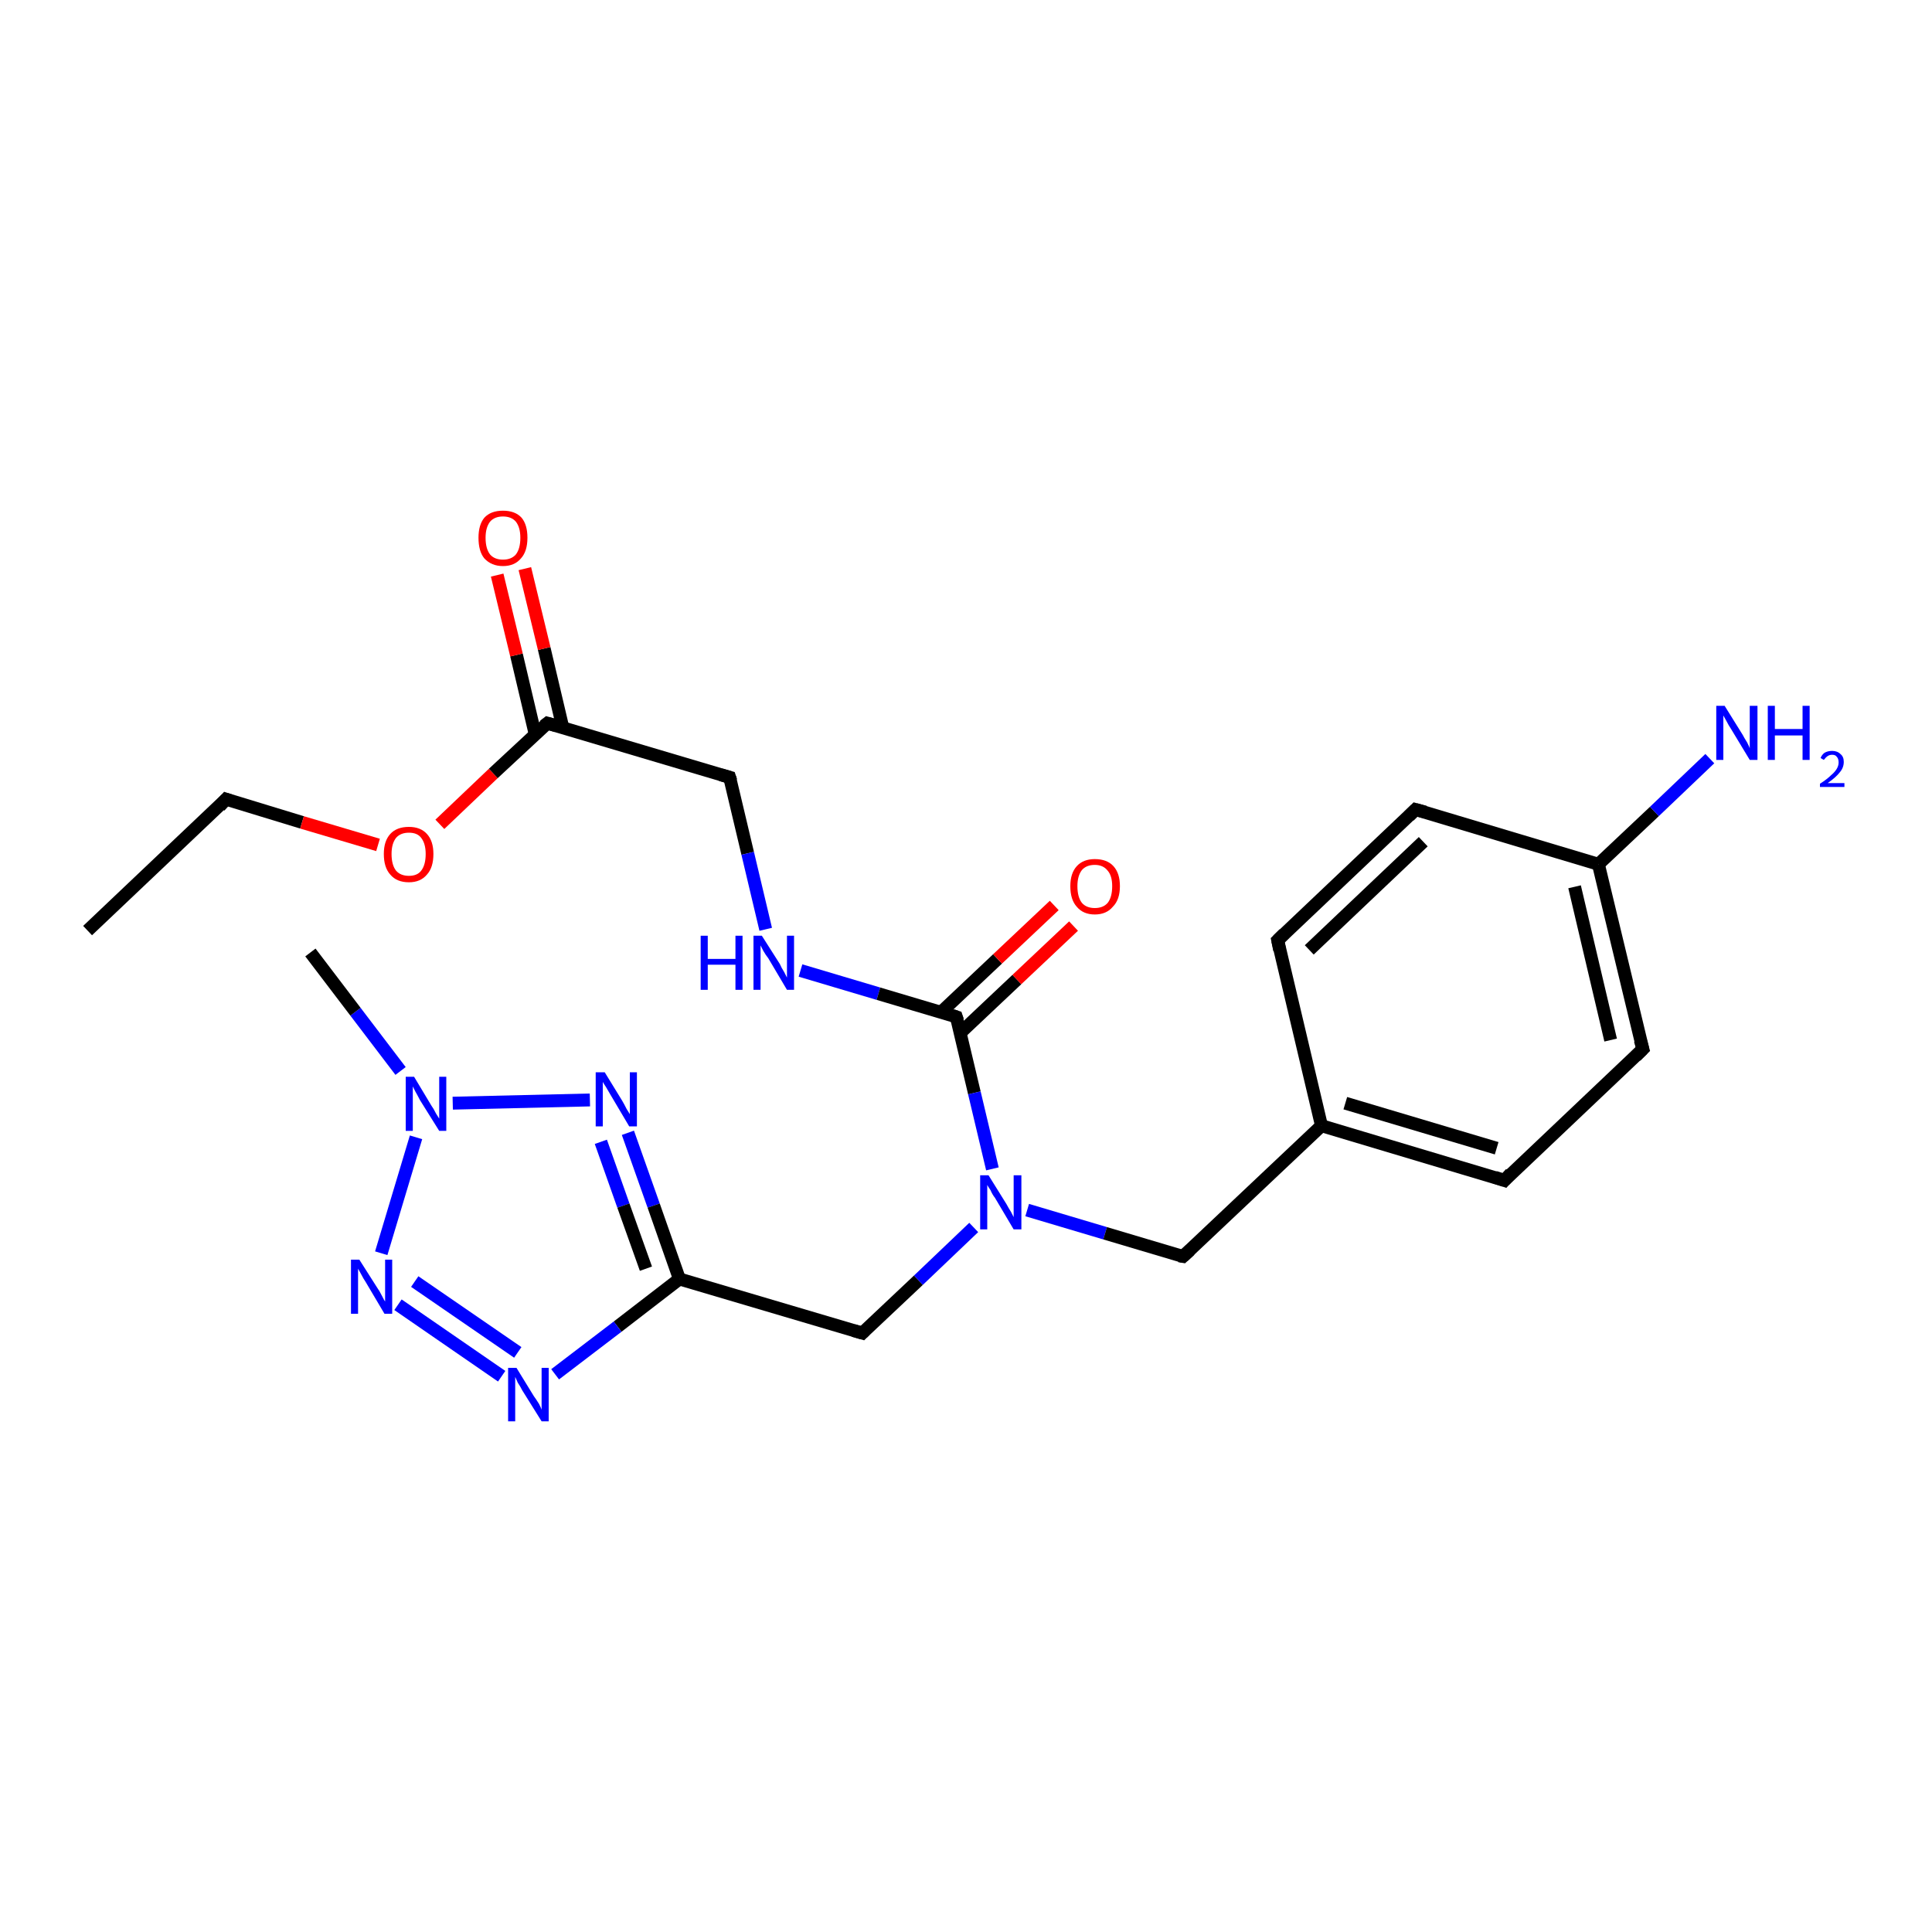 <?xml version='1.0' encoding='iso-8859-1'?>
<svg version='1.1' baseProfile='full'
              xmlns='http://www.w3.org/2000/svg'
                      xmlns:rdkit='http://www.rdkit.org/xml'
                      xmlns:xlink='http://www.w3.org/1999/xlink'
                  xml:space='preserve'
width='300px' height='300px' viewBox='0 0 300 300'>
<!-- END OF HEADER -->
<rect style='opacity:1.0;fill:#FFFFFF;stroke:none' width='300.0' height='300.0' x='0.0' y='0.0'> </rect>
<path class='bond-0 atom-0 atom-1' d='M 13.6,144.5 L 35.1,124.1' style='fill:none;fill-rule:evenodd;stroke:#000000;stroke-width:2.0px;stroke-linecap:butt;stroke-linejoin:miter;stroke-opacity:1' />
<path class='bond-1 atom-1 atom-2' d='M 35.1,124.1 L 46.9,127.7' style='fill:none;fill-rule:evenodd;stroke:#000000;stroke-width:2.0px;stroke-linecap:butt;stroke-linejoin:miter;stroke-opacity:1' />
<path class='bond-1 atom-1 atom-2' d='M 46.9,127.7 L 58.7,131.2' style='fill:none;fill-rule:evenodd;stroke:#FF0000;stroke-width:2.0px;stroke-linecap:butt;stroke-linejoin:miter;stroke-opacity:1' />
<path class='bond-2 atom-2 atom-3' d='M 68.3,128.0 L 76.6,120.1' style='fill:none;fill-rule:evenodd;stroke:#FF0000;stroke-width:2.0px;stroke-linecap:butt;stroke-linejoin:miter;stroke-opacity:1' />
<path class='bond-2 atom-2 atom-3' d='M 76.6,120.1 L 85.0,112.3' style='fill:none;fill-rule:evenodd;stroke:#000000;stroke-width:2.0px;stroke-linecap:butt;stroke-linejoin:miter;stroke-opacity:1' />
<path class='bond-3 atom-3 atom-4' d='M 87.4,113.0 L 84.5,100.7' style='fill:none;fill-rule:evenodd;stroke:#000000;stroke-width:2.0px;stroke-linecap:butt;stroke-linejoin:miter;stroke-opacity:1' />
<path class='bond-3 atom-3 atom-4' d='M 84.5,100.7 L 81.5,88.3' style='fill:none;fill-rule:evenodd;stroke:#FF0000;stroke-width:2.0px;stroke-linecap:butt;stroke-linejoin:miter;stroke-opacity:1' />
<path class='bond-3 atom-3 atom-4' d='M 83.1,114.0 L 80.2,101.7' style='fill:none;fill-rule:evenodd;stroke:#000000;stroke-width:2.0px;stroke-linecap:butt;stroke-linejoin:miter;stroke-opacity:1' />
<path class='bond-3 atom-3 atom-4' d='M 80.2,101.7 L 77.2,89.3' style='fill:none;fill-rule:evenodd;stroke:#FF0000;stroke-width:2.0px;stroke-linecap:butt;stroke-linejoin:miter;stroke-opacity:1' />
<path class='bond-4 atom-3 atom-5' d='M 85.0,112.3 L 113.3,120.7' style='fill:none;fill-rule:evenodd;stroke:#000000;stroke-width:2.0px;stroke-linecap:butt;stroke-linejoin:miter;stroke-opacity:1' />
<path class='bond-5 atom-5 atom-6' d='M 113.3,120.7 L 116.1,132.5' style='fill:none;fill-rule:evenodd;stroke:#000000;stroke-width:2.0px;stroke-linecap:butt;stroke-linejoin:miter;stroke-opacity:1' />
<path class='bond-5 atom-5 atom-6' d='M 116.1,132.5 L 118.9,144.3' style='fill:none;fill-rule:evenodd;stroke:#0000FF;stroke-width:2.0px;stroke-linecap:butt;stroke-linejoin:miter;stroke-opacity:1' />
<path class='bond-6 atom-6 atom-7' d='M 124.3,150.7 L 136.4,154.3' style='fill:none;fill-rule:evenodd;stroke:#0000FF;stroke-width:2.0px;stroke-linecap:butt;stroke-linejoin:miter;stroke-opacity:1' />
<path class='bond-6 atom-6 atom-7' d='M 136.4,154.3 L 148.5,157.9' style='fill:none;fill-rule:evenodd;stroke:#000000;stroke-width:2.0px;stroke-linecap:butt;stroke-linejoin:miter;stroke-opacity:1' />
<path class='bond-7 atom-7 atom-8' d='M 149.1,160.4 L 157.9,152.1' style='fill:none;fill-rule:evenodd;stroke:#000000;stroke-width:2.0px;stroke-linecap:butt;stroke-linejoin:miter;stroke-opacity:1' />
<path class='bond-7 atom-7 atom-8' d='M 157.9,152.1 L 166.7,143.8' style='fill:none;fill-rule:evenodd;stroke:#FF0000;stroke-width:2.0px;stroke-linecap:butt;stroke-linejoin:miter;stroke-opacity:1' />
<path class='bond-7 atom-7 atom-8' d='M 146.1,157.2 L 154.9,148.9' style='fill:none;fill-rule:evenodd;stroke:#000000;stroke-width:2.0px;stroke-linecap:butt;stroke-linejoin:miter;stroke-opacity:1' />
<path class='bond-7 atom-7 atom-8' d='M 154.9,148.9 L 163.7,140.6' style='fill:none;fill-rule:evenodd;stroke:#FF0000;stroke-width:2.0px;stroke-linecap:butt;stroke-linejoin:miter;stroke-opacity:1' />
<path class='bond-8 atom-7 atom-9' d='M 148.5,157.9 L 151.3,169.7' style='fill:none;fill-rule:evenodd;stroke:#000000;stroke-width:2.0px;stroke-linecap:butt;stroke-linejoin:miter;stroke-opacity:1' />
<path class='bond-8 atom-7 atom-9' d='M 151.3,169.7 L 154.1,181.5' style='fill:none;fill-rule:evenodd;stroke:#0000FF;stroke-width:2.0px;stroke-linecap:butt;stroke-linejoin:miter;stroke-opacity:1' />
<path class='bond-9 atom-9 atom-10' d='M 159.5,187.9 L 171.6,191.5' style='fill:none;fill-rule:evenodd;stroke:#0000FF;stroke-width:2.0px;stroke-linecap:butt;stroke-linejoin:miter;stroke-opacity:1' />
<path class='bond-9 atom-9 atom-10' d='M 171.6,191.5 L 183.7,195.1' style='fill:none;fill-rule:evenodd;stroke:#000000;stroke-width:2.0px;stroke-linecap:butt;stroke-linejoin:miter;stroke-opacity:1' />
<path class='bond-10 atom-10 atom-11' d='M 183.7,195.1 L 205.2,174.8' style='fill:none;fill-rule:evenodd;stroke:#000000;stroke-width:2.0px;stroke-linecap:butt;stroke-linejoin:miter;stroke-opacity:1' />
<path class='bond-11 atom-11 atom-12' d='M 205.2,174.8 L 233.6,183.3' style='fill:none;fill-rule:evenodd;stroke:#000000;stroke-width:2.0px;stroke-linecap:butt;stroke-linejoin:miter;stroke-opacity:1' />
<path class='bond-11 atom-11 atom-12' d='M 208.9,171.3 L 232.4,178.3' style='fill:none;fill-rule:evenodd;stroke:#000000;stroke-width:2.0px;stroke-linecap:butt;stroke-linejoin:miter;stroke-opacity:1' />
<path class='bond-12 atom-12 atom-13' d='M 233.6,183.3 L 255.1,162.9' style='fill:none;fill-rule:evenodd;stroke:#000000;stroke-width:2.0px;stroke-linecap:butt;stroke-linejoin:miter;stroke-opacity:1' />
<path class='bond-13 atom-13 atom-14' d='M 255.1,162.9 L 248.2,134.2' style='fill:none;fill-rule:evenodd;stroke:#000000;stroke-width:2.0px;stroke-linecap:butt;stroke-linejoin:miter;stroke-opacity:1' />
<path class='bond-13 atom-13 atom-14' d='M 250.1,161.5 L 244.5,137.7' style='fill:none;fill-rule:evenodd;stroke:#000000;stroke-width:2.0px;stroke-linecap:butt;stroke-linejoin:miter;stroke-opacity:1' />
<path class='bond-14 atom-14 atom-15' d='M 248.2,134.2 L 256.9,126.0' style='fill:none;fill-rule:evenodd;stroke:#000000;stroke-width:2.0px;stroke-linecap:butt;stroke-linejoin:miter;stroke-opacity:1' />
<path class='bond-14 atom-14 atom-15' d='M 256.9,126.0 L 265.5,117.8' style='fill:none;fill-rule:evenodd;stroke:#0000FF;stroke-width:2.0px;stroke-linecap:butt;stroke-linejoin:miter;stroke-opacity:1' />
<path class='bond-15 atom-14 atom-16' d='M 248.2,134.2 L 219.8,125.7' style='fill:none;fill-rule:evenodd;stroke:#000000;stroke-width:2.0px;stroke-linecap:butt;stroke-linejoin:miter;stroke-opacity:1' />
<path class='bond-16 atom-16 atom-17' d='M 219.8,125.7 L 198.4,146.0' style='fill:none;fill-rule:evenodd;stroke:#000000;stroke-width:2.0px;stroke-linecap:butt;stroke-linejoin:miter;stroke-opacity:1' />
<path class='bond-16 atom-16 atom-17' d='M 221.0,130.7 L 203.3,147.5' style='fill:none;fill-rule:evenodd;stroke:#000000;stroke-width:2.0px;stroke-linecap:butt;stroke-linejoin:miter;stroke-opacity:1' />
<path class='bond-17 atom-9 atom-18' d='M 151.2,190.6 L 142.6,198.8' style='fill:none;fill-rule:evenodd;stroke:#0000FF;stroke-width:2.0px;stroke-linecap:butt;stroke-linejoin:miter;stroke-opacity:1' />
<path class='bond-17 atom-9 atom-18' d='M 142.6,198.8 L 133.9,207.0' style='fill:none;fill-rule:evenodd;stroke:#000000;stroke-width:2.0px;stroke-linecap:butt;stroke-linejoin:miter;stroke-opacity:1' />
<path class='bond-18 atom-18 atom-19' d='M 133.9,207.0 L 105.5,198.6' style='fill:none;fill-rule:evenodd;stroke:#000000;stroke-width:2.0px;stroke-linecap:butt;stroke-linejoin:miter;stroke-opacity:1' />
<path class='bond-19 atom-19 atom-20' d='M 105.5,198.6 L 95.9,206.0' style='fill:none;fill-rule:evenodd;stroke:#000000;stroke-width:2.0px;stroke-linecap:butt;stroke-linejoin:miter;stroke-opacity:1' />
<path class='bond-19 atom-19 atom-20' d='M 95.9,206.0 L 86.2,213.4' style='fill:none;fill-rule:evenodd;stroke:#0000FF;stroke-width:2.0px;stroke-linecap:butt;stroke-linejoin:miter;stroke-opacity:1' />
<path class='bond-20 atom-20 atom-21' d='M 77.9,213.7 L 61.8,202.6' style='fill:none;fill-rule:evenodd;stroke:#0000FF;stroke-width:2.0px;stroke-linecap:butt;stroke-linejoin:miter;stroke-opacity:1' />
<path class='bond-20 atom-20 atom-21' d='M 80.4,210.0 L 64.4,199.0' style='fill:none;fill-rule:evenodd;stroke:#0000FF;stroke-width:2.0px;stroke-linecap:butt;stroke-linejoin:miter;stroke-opacity:1' />
<path class='bond-21 atom-21 atom-22' d='M 59.2,194.6 L 64.6,176.6' style='fill:none;fill-rule:evenodd;stroke:#0000FF;stroke-width:2.0px;stroke-linecap:butt;stroke-linejoin:miter;stroke-opacity:1' />
<path class='bond-22 atom-22 atom-23' d='M 62.2,166.3 L 55.2,157.1' style='fill:none;fill-rule:evenodd;stroke:#0000FF;stroke-width:2.0px;stroke-linecap:butt;stroke-linejoin:miter;stroke-opacity:1' />
<path class='bond-22 atom-22 atom-23' d='M 55.2,157.1 L 48.2,147.9' style='fill:none;fill-rule:evenodd;stroke:#000000;stroke-width:2.0px;stroke-linecap:butt;stroke-linejoin:miter;stroke-opacity:1' />
<path class='bond-23 atom-22 atom-24' d='M 70.3,171.3 L 91.6,170.8' style='fill:none;fill-rule:evenodd;stroke:#0000FF;stroke-width:2.0px;stroke-linecap:butt;stroke-linejoin:miter;stroke-opacity:1' />
<path class='bond-24 atom-17 atom-11' d='M 198.4,146.0 L 205.2,174.8' style='fill:none;fill-rule:evenodd;stroke:#000000;stroke-width:2.0px;stroke-linecap:butt;stroke-linejoin:miter;stroke-opacity:1' />
<path class='bond-25 atom-24 atom-19' d='M 97.5,175.9 L 101.5,187.2' style='fill:none;fill-rule:evenodd;stroke:#0000FF;stroke-width:2.0px;stroke-linecap:butt;stroke-linejoin:miter;stroke-opacity:1' />
<path class='bond-25 atom-24 atom-19' d='M 101.5,187.2 L 105.5,198.6' style='fill:none;fill-rule:evenodd;stroke:#000000;stroke-width:2.0px;stroke-linecap:butt;stroke-linejoin:miter;stroke-opacity:1' />
<path class='bond-25 atom-24 atom-19' d='M 93.3,177.3 L 96.8,187.2' style='fill:none;fill-rule:evenodd;stroke:#0000FF;stroke-width:2.0px;stroke-linecap:butt;stroke-linejoin:miter;stroke-opacity:1' />
<path class='bond-25 atom-24 atom-19' d='M 96.8,187.2 L 100.3,197.0' style='fill:none;fill-rule:evenodd;stroke:#000000;stroke-width:2.0px;stroke-linecap:butt;stroke-linejoin:miter;stroke-opacity:1' />
<path d='M 34.1,125.2 L 35.1,124.1 L 35.7,124.3' style='fill:none;stroke:#000000;stroke-width:2.0px;stroke-linecap:butt;stroke-linejoin:miter;stroke-opacity:1;' />
<path d='M 84.5,112.7 L 85.0,112.3 L 86.4,112.7' style='fill:none;stroke:#000000;stroke-width:2.0px;stroke-linecap:butt;stroke-linejoin:miter;stroke-opacity:1;' />
<path d='M 111.9,120.3 L 113.3,120.7 L 113.5,121.3' style='fill:none;stroke:#000000;stroke-width:2.0px;stroke-linecap:butt;stroke-linejoin:miter;stroke-opacity:1;' />
<path d='M 147.9,157.7 L 148.5,157.9 L 148.7,158.5' style='fill:none;stroke:#000000;stroke-width:2.0px;stroke-linecap:butt;stroke-linejoin:miter;stroke-opacity:1;' />
<path d='M 183.1,195.0 L 183.7,195.1 L 184.8,194.1' style='fill:none;stroke:#000000;stroke-width:2.0px;stroke-linecap:butt;stroke-linejoin:miter;stroke-opacity:1;' />
<path d='M 232.1,182.8 L 233.6,183.3 L 234.6,182.2' style='fill:none;stroke:#000000;stroke-width:2.0px;stroke-linecap:butt;stroke-linejoin:miter;stroke-opacity:1;' />
<path d='M 254.0,164.0 L 255.1,162.9 L 254.7,161.5' style='fill:none;stroke:#000000;stroke-width:2.0px;stroke-linecap:butt;stroke-linejoin:miter;stroke-opacity:1;' />
<path d='M 221.3,126.1 L 219.8,125.7 L 218.8,126.7' style='fill:none;stroke:#000000;stroke-width:2.0px;stroke-linecap:butt;stroke-linejoin:miter;stroke-opacity:1;' />
<path d='M 199.4,145.0 L 198.4,146.0 L 198.7,147.5' style='fill:none;stroke:#000000;stroke-width:2.0px;stroke-linecap:butt;stroke-linejoin:miter;stroke-opacity:1;' />
<path d='M 134.3,206.6 L 133.9,207.0 L 132.5,206.6' style='fill:none;stroke:#000000;stroke-width:2.0px;stroke-linecap:butt;stroke-linejoin:miter;stroke-opacity:1;' />
<path class='atom-2' d='M 59.6 132.6
Q 59.6 130.6, 60.6 129.5
Q 61.6 128.4, 63.5 128.4
Q 65.3 128.4, 66.3 129.5
Q 67.3 130.6, 67.3 132.6
Q 67.3 134.7, 66.3 135.8
Q 65.3 137.0, 63.5 137.0
Q 61.6 137.0, 60.6 135.8
Q 59.6 134.7, 59.6 132.6
M 63.5 136.0
Q 64.8 136.0, 65.4 135.2
Q 66.1 134.3, 66.1 132.6
Q 66.1 131.0, 65.4 130.1
Q 64.8 129.3, 63.5 129.3
Q 62.2 129.3, 61.5 130.1
Q 60.8 131.0, 60.8 132.6
Q 60.8 134.3, 61.5 135.2
Q 62.2 136.0, 63.5 136.0
' fill='#FF0000'/>
<path class='atom-4' d='M 74.3 83.5
Q 74.3 81.5, 75.2 80.4
Q 76.2 79.3, 78.1 79.3
Q 80.0 79.3, 81.0 80.4
Q 81.9 81.5, 81.9 83.5
Q 81.9 85.6, 80.9 86.7
Q 79.9 87.9, 78.1 87.9
Q 76.3 87.9, 75.2 86.7
Q 74.3 85.6, 74.3 83.5
M 78.1 86.9
Q 79.4 86.9, 80.1 86.1
Q 80.8 85.2, 80.8 83.5
Q 80.8 81.9, 80.1 81.0
Q 79.4 80.2, 78.1 80.2
Q 76.8 80.2, 76.1 81.0
Q 75.4 81.9, 75.4 83.5
Q 75.4 85.2, 76.1 86.1
Q 76.8 86.9, 78.1 86.9
' fill='#FF0000'/>
<path class='atom-6' d='M 108.8 145.3
L 109.9 145.3
L 109.9 148.9
L 114.2 148.9
L 114.2 145.3
L 115.3 145.3
L 115.3 153.7
L 114.2 153.7
L 114.2 149.8
L 109.9 149.8
L 109.9 153.7
L 108.8 153.7
L 108.8 145.3
' fill='#0000FF'/>
<path class='atom-6' d='M 118.3 145.3
L 121.1 149.7
Q 121.3 150.2, 121.8 151.0
Q 122.2 151.8, 122.2 151.8
L 122.2 145.3
L 123.3 145.3
L 123.3 153.7
L 122.2 153.7
L 119.3 148.8
Q 118.9 148.3, 118.5 147.6
Q 118.2 147.0, 118.1 146.8
L 118.1 153.7
L 117.0 153.7
L 117.0 145.3
L 118.3 145.3
' fill='#0000FF'/>
<path class='atom-8' d='M 166.2 137.6
Q 166.2 135.6, 167.2 134.5
Q 168.2 133.4, 170.0 133.4
Q 171.9 133.4, 172.9 134.5
Q 173.9 135.6, 173.9 137.6
Q 173.9 139.7, 172.8 140.8
Q 171.8 142.0, 170.0 142.0
Q 168.2 142.0, 167.2 140.8
Q 166.2 139.7, 166.2 137.6
M 170.0 141.0
Q 171.3 141.0, 172.0 140.2
Q 172.7 139.3, 172.7 137.6
Q 172.7 136.0, 172.0 135.2
Q 171.3 134.3, 170.0 134.3
Q 168.7 134.3, 168.0 135.1
Q 167.3 136.0, 167.3 137.6
Q 167.3 139.3, 168.0 140.2
Q 168.7 141.0, 170.0 141.0
' fill='#FF0000'/>
<path class='atom-9' d='M 153.5 182.5
L 156.3 187.0
Q 156.5 187.4, 157.0 188.2
Q 157.4 189.0, 157.4 189.0
L 157.4 182.5
L 158.6 182.5
L 158.6 190.9
L 157.4 190.9
L 154.5 186.0
Q 154.1 185.5, 153.8 184.8
Q 153.4 184.2, 153.3 184.0
L 153.3 190.9
L 152.2 190.9
L 152.2 182.5
L 153.5 182.5
' fill='#0000FF'/>
<path class='atom-15' d='M 267.8 109.6
L 270.6 114.1
Q 270.8 114.5, 271.3 115.3
Q 271.7 116.1, 271.7 116.2
L 271.7 109.6
L 272.9 109.6
L 272.9 118.0
L 271.7 118.0
L 268.8 113.2
Q 268.4 112.6, 268.1 112.0
Q 267.7 111.3, 267.6 111.1
L 267.6 118.0
L 266.5 118.0
L 266.5 109.6
L 267.8 109.6
' fill='#0000FF'/>
<path class='atom-15' d='M 274.5 109.6
L 275.6 109.6
L 275.6 113.2
L 279.9 113.2
L 279.9 109.6
L 281.0 109.6
L 281.0 118.0
L 279.9 118.0
L 279.9 114.2
L 275.6 114.2
L 275.6 118.0
L 274.5 118.0
L 274.5 109.6
' fill='#0000FF'/>
<path class='atom-15' d='M 282.7 117.7
Q 282.9 117.2, 283.3 116.9
Q 283.8 116.6, 284.5 116.6
Q 285.3 116.6, 285.8 117.1
Q 286.3 117.5, 286.3 118.3
Q 286.3 119.2, 285.7 119.9
Q 285.1 120.7, 283.8 121.6
L 286.4 121.6
L 286.4 122.2
L 282.6 122.2
L 282.6 121.7
Q 283.7 121.0, 284.3 120.4
Q 284.9 119.9, 285.2 119.4
Q 285.5 118.9, 285.5 118.4
Q 285.5 117.8, 285.2 117.5
Q 285.0 117.2, 284.5 117.2
Q 284.1 117.2, 283.8 117.4
Q 283.5 117.6, 283.2 118.0
L 282.7 117.7
' fill='#0000FF'/>
<path class='atom-20' d='M 80.2 212.4
L 82.9 216.8
Q 83.2 217.2, 83.7 218.0
Q 84.1 218.8, 84.1 218.9
L 84.1 212.4
L 85.2 212.4
L 85.2 220.7
L 84.1 220.7
L 81.1 215.9
Q 80.8 215.3, 80.4 214.7
Q 80.1 214.0, 80.0 213.8
L 80.0 220.7
L 78.9 220.7
L 78.9 212.4
L 80.2 212.4
' fill='#0000FF'/>
<path class='atom-21' d='M 55.8 195.6
L 58.6 200.0
Q 58.9 200.4, 59.3 201.2
Q 59.7 202.0, 59.8 202.1
L 59.8 195.6
L 60.9 195.6
L 60.9 204.0
L 59.7 204.0
L 56.8 199.1
Q 56.4 198.5, 56.1 197.9
Q 55.7 197.2, 55.6 197.0
L 55.6 204.0
L 54.5 204.0
L 54.5 195.6
L 55.8 195.6
' fill='#0000FF'/>
<path class='atom-22' d='M 64.3 167.2
L 67.0 171.7
Q 67.3 172.1, 67.7 172.9
Q 68.2 173.7, 68.2 173.7
L 68.2 167.2
L 69.3 167.2
L 69.3 175.6
L 68.2 175.6
L 65.2 170.8
Q 64.9 170.2, 64.5 169.5
Q 64.2 168.9, 64.1 168.7
L 64.1 175.6
L 63.0 175.6
L 63.0 167.2
L 64.3 167.2
' fill='#0000FF'/>
<path class='atom-24' d='M 93.9 166.5
L 96.6 170.9
Q 96.9 171.4, 97.3 172.2
Q 97.8 173.0, 97.8 173.0
L 97.8 166.5
L 98.9 166.5
L 98.9 174.9
L 97.7 174.9
L 94.8 170.0
Q 94.5 169.5, 94.1 168.8
Q 93.7 168.2, 93.6 168.0
L 93.6 174.9
L 92.5 174.9
L 92.5 166.5
L 93.9 166.5
' fill='#0000FF'/>
</svg>
